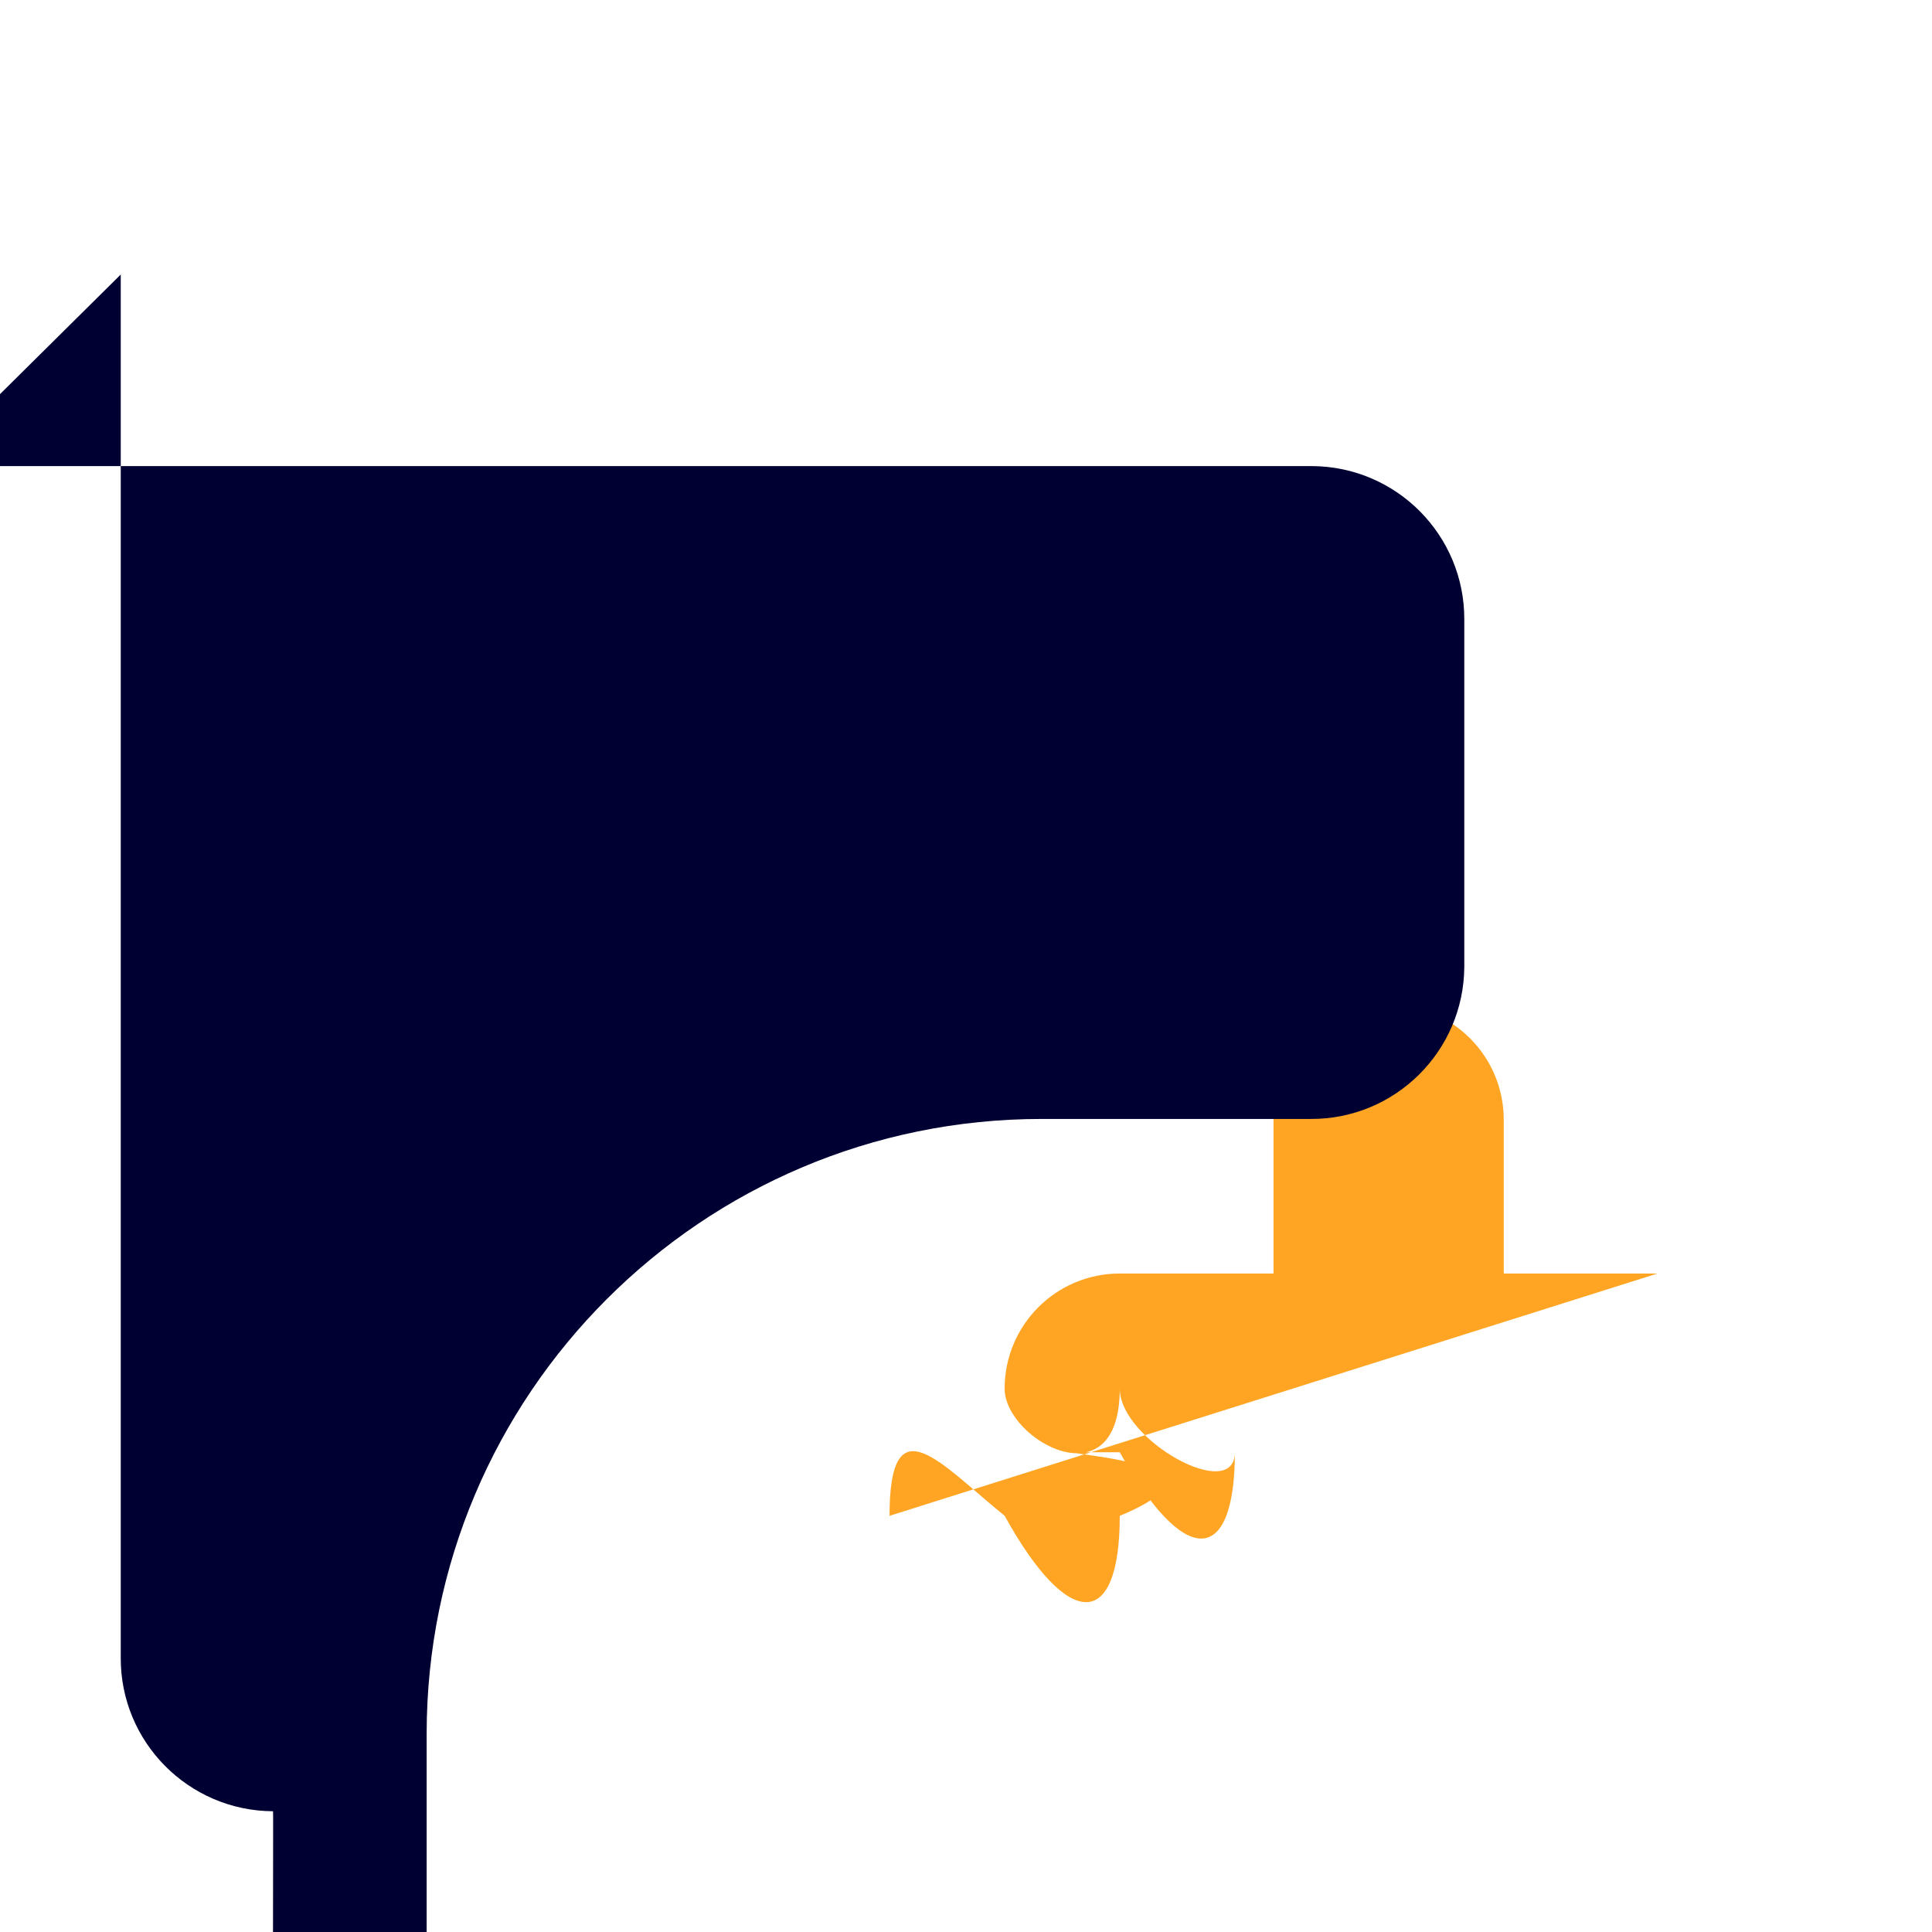 <?xml version="1.0" encoding="UTF-8"?><svg version="1.1" viewBox="0 0 24 24" xmlns="http://www.w3.org/2000/svg" xmlns:xlink="http://www.w3.org/1999/xlink"><path d="M20.59 15.82h-1.91v-1.91 2.08408e-08c0-.79-.64-1.43-1.43-1.43 -.79 0-1.43.64-1.43 1.43v1.91h-1.91l-4.16665e-08 1.77636e-15c-.79 3.45218e-08-1.43.64-1.43 1.43 3.45218e-08.79.64 1.43 1.43 1.43h1.91v1.91l1.77636e-14 2.15924e-07c1.19252e-07.79.64 1.43 1.43 1.43 .79-1.19252e-07 1.43-.64 1.43-1.43v-1.91h1.91 -4.16665e-08c.79 3.45218e-08 1.43-.64 1.43-1.43 3.45218e-08-.79-.64-1.43-1.43-1.43 -1.42058e-08-1.77636e-15-2.84115e-08-1.77636e-15-4.26173e-08-1.77636e-15Z" fill="#FFA523"></path><path fill="#003" d="M1.5 3.41v17.18l-6.72607e-08 1.27538e-05c-.006 1.049.841 1.904 1.89 1.91 .007 3.5229e-05.013 3.51841e-05.02-1.3462e-07h4.29l4.74015e-08 2.50147e-10c1.049.006 1.904-.841 1.91-1.89 3.52737e-05-.007 3.52735e-05-.013-5.12905e-10-.02v-3.34l8.88178e-14 1.15361e-06c-6.3712e-07-4.219 3.421-7.64 7.64-7.64h3.34l6.88318e-08 3.63276e-10c1.049.006 1.904-.841 1.91-1.89 3.52797e-05-.007 3.52815e-05-.013 5.31841e-09-.02v-4.29l6.84183e-08-1.29734e-05c.006-1.049-.841-1.904-1.89-1.91 -.007-3.52282e-05-.013-3.51826e-05-.02 1.36936e-07h-17.18l1.33537e-08 7.04694e-11c-1.049-.006-1.904.841-1.91 1.89 -3.52738e-05.007-3.5274e-05.013-4.88012e-10.02Z"></path></svg>
